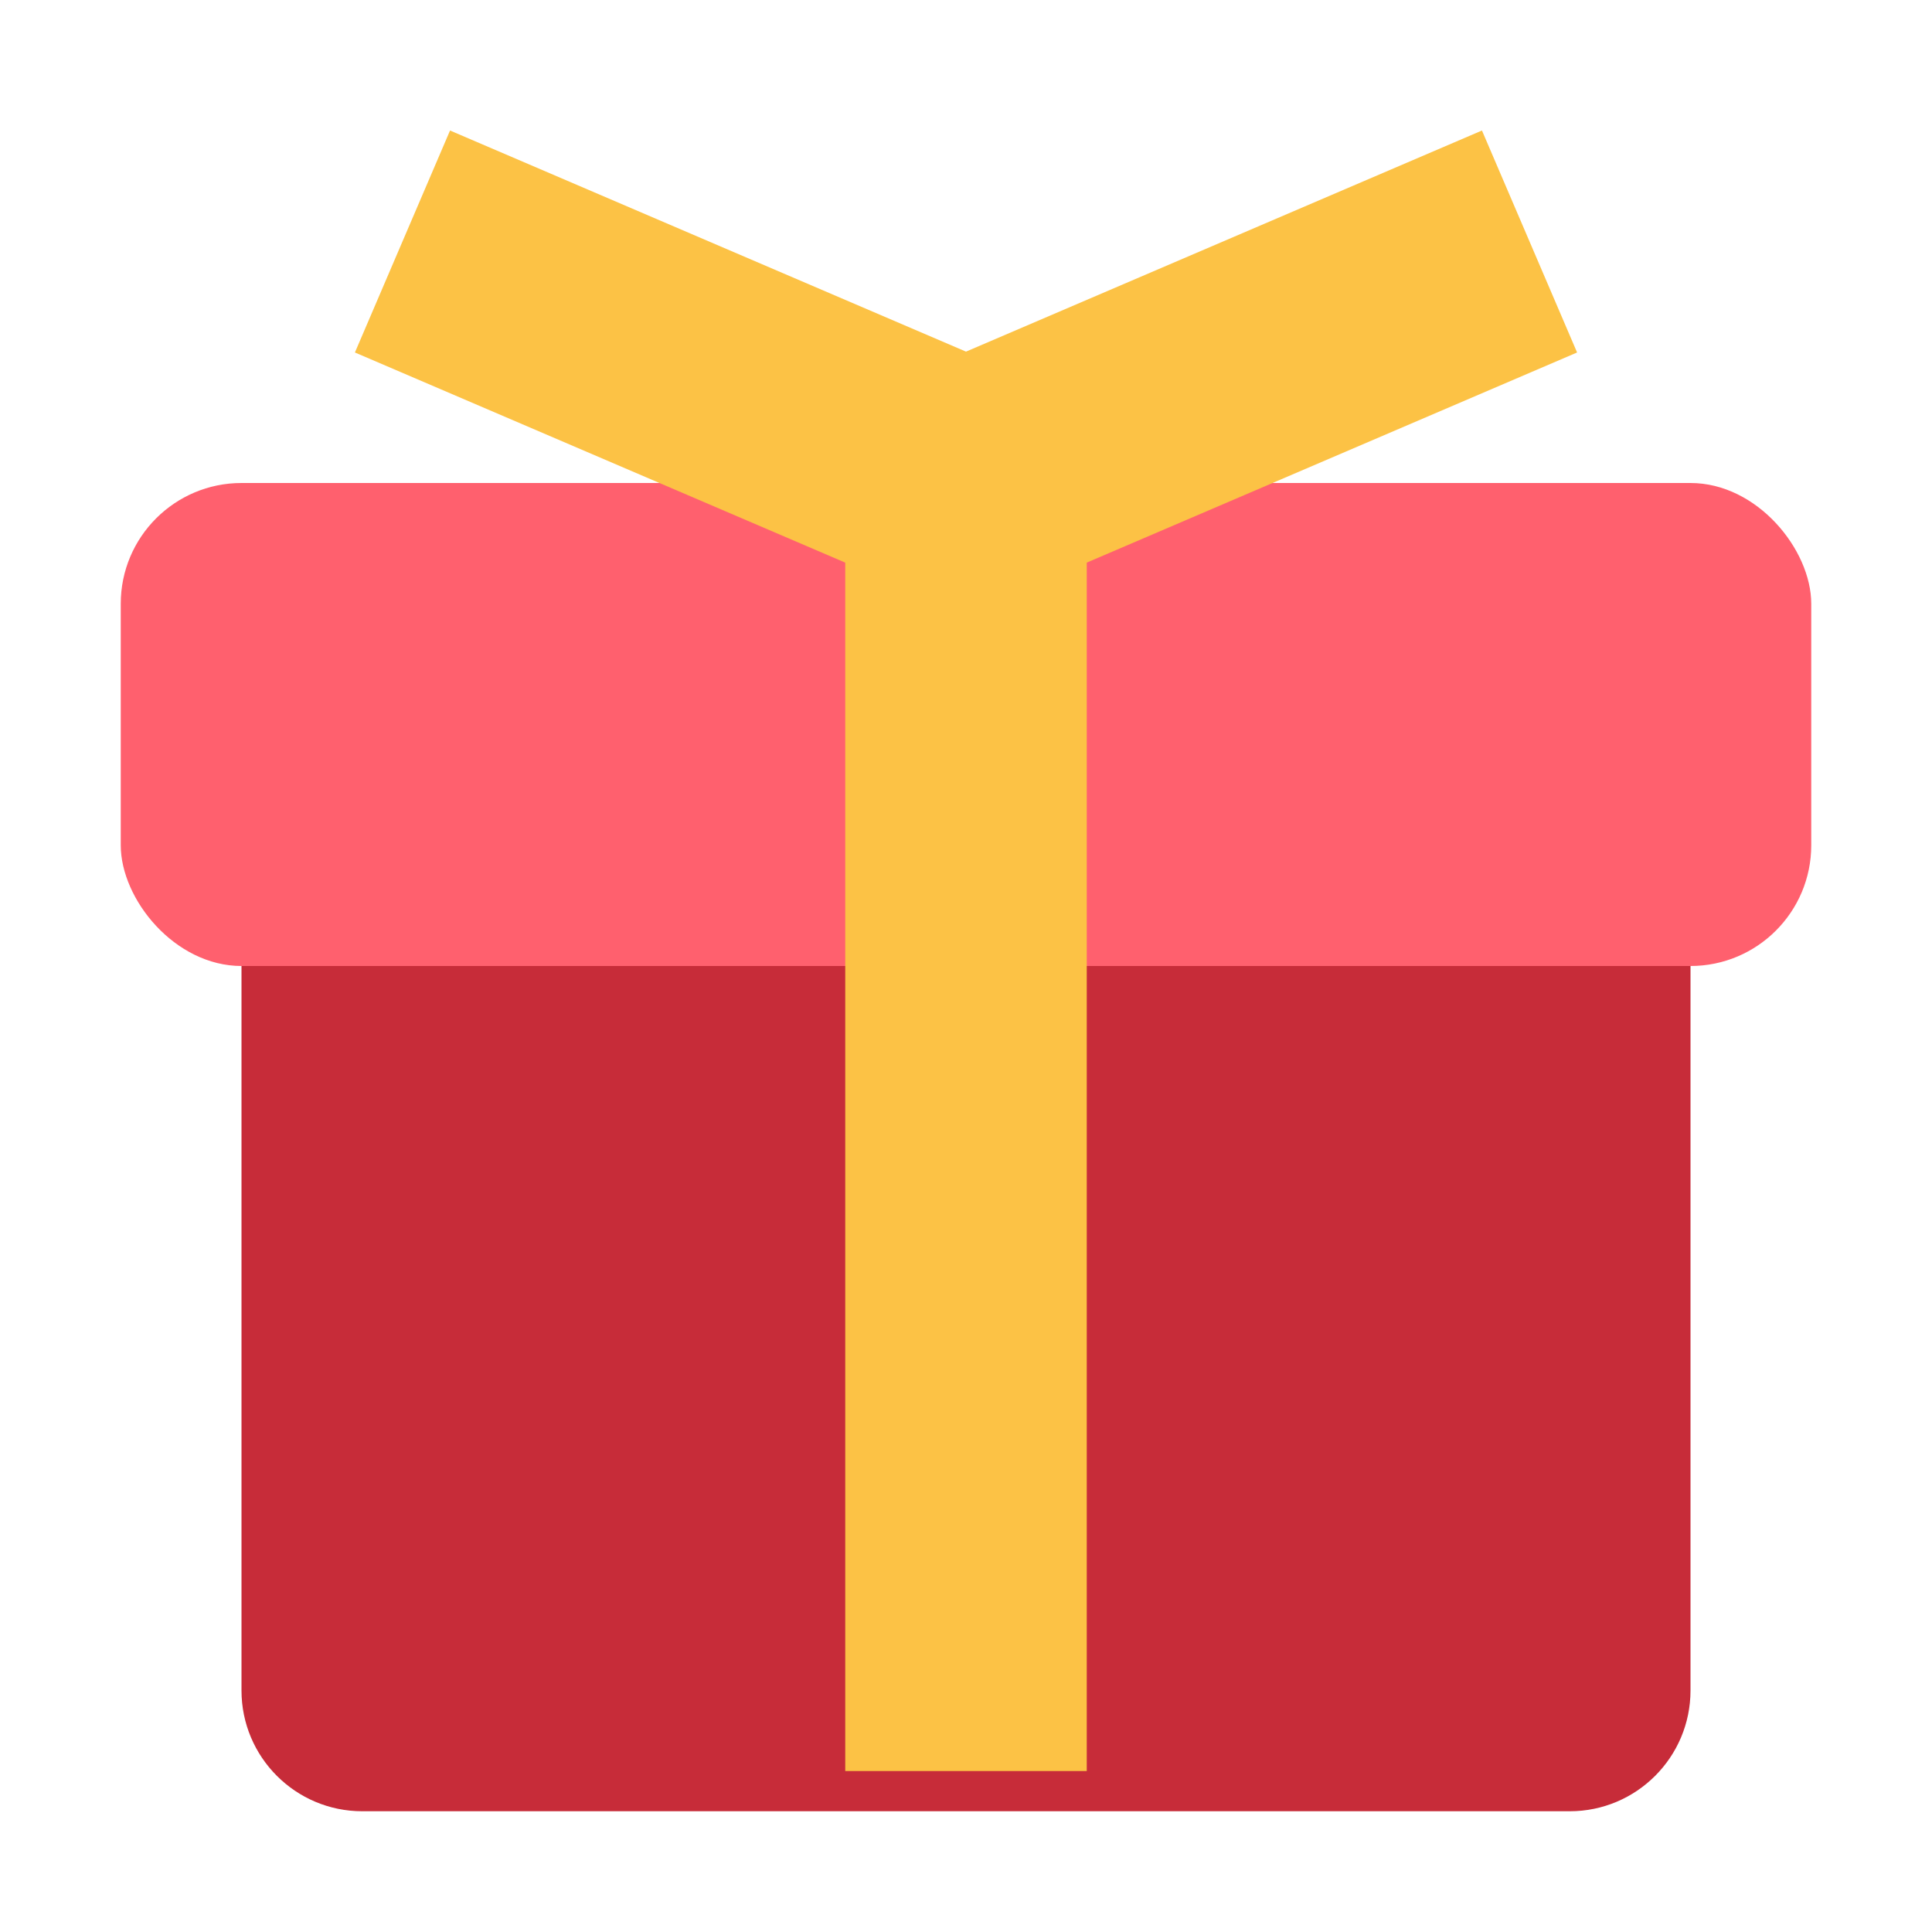 <svg width="22" height="22" viewBox="0 0 22 22" fill="none" xmlns="http://www.w3.org/2000/svg">
<g id="Frame 1000005635">
<path id="Rectangle 40247" d="M2.75 11H19.25V19.25C19.25 20.009 18.634 20.625 17.875 20.625H4.125C3.366 20.625 2.75 20.009 2.75 19.25V11Z" fill="#C72C39"/>
<rect id="Rectangle 40248" x="1.375" y="5.5" width="19.25" height="5.5" rx="1.375" fill="#FF606E"/>
<path id="Vector 1078" d="M4.583 2.75L11 5.5M11 5.5L17.417 2.75M11 5.5V20.167" stroke="#FCC245" stroke-width="2.75"/>
</g>
</svg>
